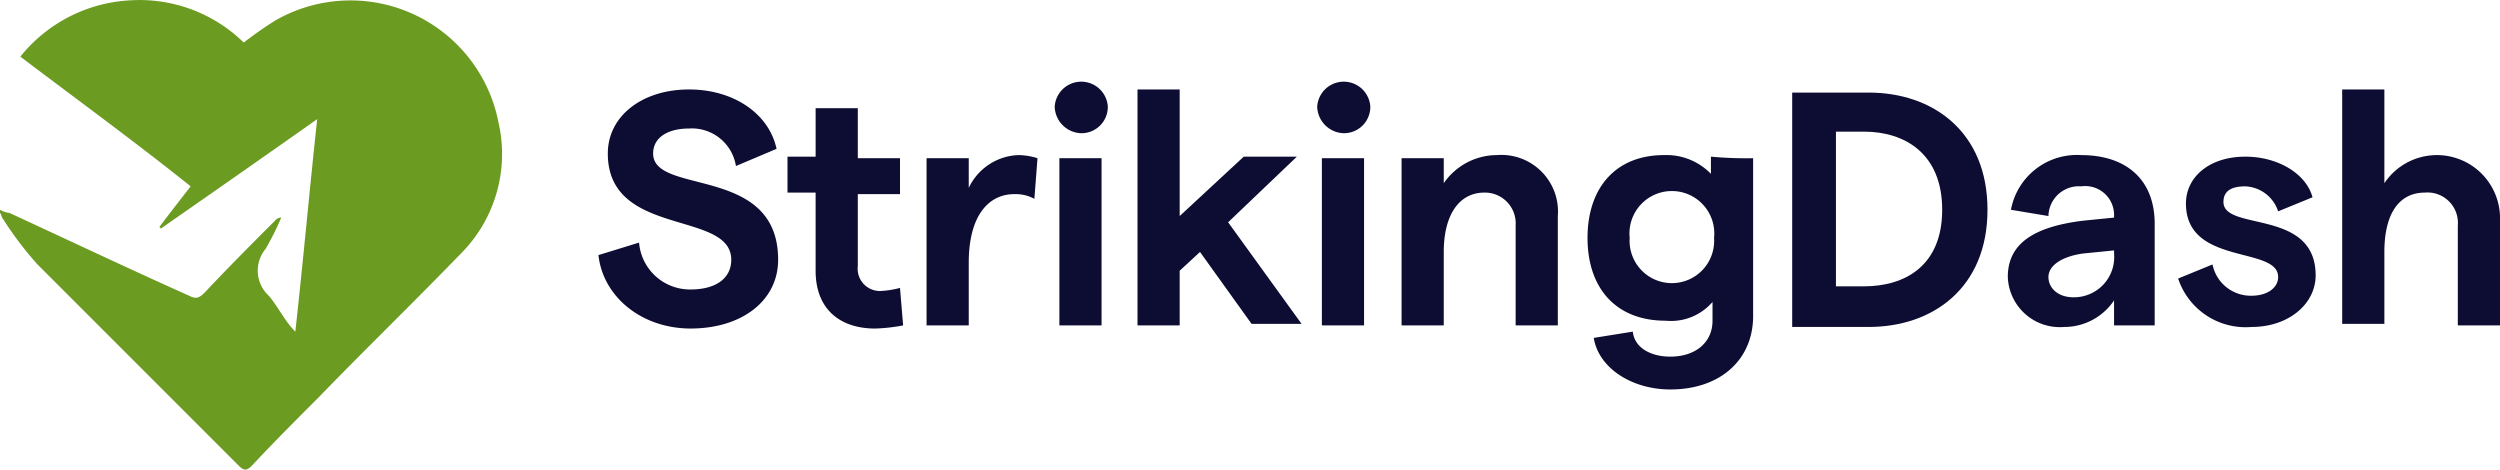 <svg xmlns="http://www.w3.org/2000/svg" width="171.438" height="32.198" viewBox="0 0 171.438 32.198">
  <g id="Logo_Dark" transform="translate(0 0.025)">
    <path id="Path_12365" data-name="Path 12365" d="M0,14.36a1.523,1.523,0,0,0,.643.214c4.179,1.929,8.25,3.857,12.322,5.679.429.214.643.214,1.071-.214,1.607-1.714,3.214-3.322,4.822-4.929a.557.557,0,0,1,.429-.214,19.979,19.979,0,0,1-1.071,2.143,2.336,2.336,0,0,0,.214,3.214c.643.75,1.071,1.714,1.822,2.464.536-4.822.964-9.643,1.5-14.572-3.643,2.572-7.179,5.036-10.715,7.5l-.107-.107c.643-.857,1.393-1.822,2.143-2.786-3.75-3-7.715-5.893-11.679-8.893A10.347,10.347,0,0,1,8.893,0a10.224,10.224,0,0,1,7.822,2.893,25.992,25.992,0,0,1,2.143-1.5A10.339,10.339,0,0,1,34.181,8.359a9.666,9.666,0,0,1-2.572,9c-3.214,3.322-6.536,6.536-9.751,9.858-1.5,1.5-3.107,3.107-4.607,4.715-.321.321-.536.321-.857,0L2.572,18.11A23.628,23.628,0,0,1,.214,15C.107,14.9.107,14.681,0,14.574Z" fill="#6C9B22"/>
    <g id="Group_9978" data-name="Group 9978" transform="translate(41.038 5.574)">
      <path id="Path_12366" data-name="Path 12366" d="M38.3,17.058l2.786-.857a3.5,3.5,0,0,0,3.536,3.214c1.714,0,2.786-.75,2.786-2.036,0-3.429-8.465-1.5-8.465-7.286,0-2.572,2.357-4.393,5.572-4.393,3,0,5.465,1.607,6,4.072L47.729,10.95a3.056,3.056,0,0,0-3.214-2.572c-1.5,0-2.464.643-2.464,1.714,0,2.893,8.572.75,8.572,7.286,0,2.786-2.464,4.715-6,4.715C41.3,22.094,38.621,19.951,38.3,17.058Z" transform="translate(-38.3 -5.164)" fill="#0d0d33"/>
      <path id="Path_12367" data-name="Path 12367" d="M56.4,22.008c-2.357,0-4.072-1.286-4.072-3.965V12.686H50.4V10.222h1.929V6.9h2.893v3.429h2.893v2.464H55.222v4.929a1.529,1.529,0,0,0,1.5,1.714,6.271,6.271,0,0,0,1.393-.214l.214,2.572A11.807,11.807,0,0,1,56.4,22.008Z" transform="translate(-37.435 -5.078)" fill="#0d0d33"/>
      <path id="Path_12368" data-name="Path 12368" d="M65.3,12.579c-1.607,0-3.107,1.286-3.107,4.715v4.286H59.3V10.114h2.893V12.15A3.918,3.918,0,0,1,65.622,9.9a4.6,4.6,0,0,1,1.286.214L66.693,12.9A2.681,2.681,0,0,0,65.3,12.579Z" transform="translate(-36.799 -4.864)" fill="#0d0d33"/>
      <path id="Path_12369" data-name="Path 12369" d="M67.5,6.914a1.825,1.825,0,0,1,3.643,0,1.806,1.806,0,0,1-1.822,1.822A1.875,1.875,0,0,1,67.5,6.914Zm.321,3.536h2.893V21.915H67.821Z" transform="translate(-36.212 -5.2)" fill="#0d0d33"/>
      <path id="Path_12370" data-name="Path 12370" d="M77.086,16.843l-1.393,1.286v3.75H72.8V5.7h2.893v8.679l4.393-4.072h3.643l-4.715,4.5,5.036,6.965H80.622Z" transform="translate(-35.834 -5.164)" fill="#0d0d33"/>
      <path id="Path_12371" data-name="Path 12371" d="M84.3,6.914a1.825,1.825,0,0,1,3.643,0,1.806,1.806,0,0,1-1.822,1.822A1.875,1.875,0,0,1,84.3,6.914Zm.321,3.536h2.893V21.915H84.621Z" transform="translate(-35.011 -5.2)" fill="#0d0d33"/>
      <path id="Path_12372" data-name="Path 12372" d="M89.7,10.114h2.893v1.714A4.446,4.446,0,0,1,96.236,9.9a3.883,3.883,0,0,1,4.179,4.179v7.5H97.522V14.722a2.111,2.111,0,0,0-2.143-2.25c-1.714,0-2.786,1.5-2.786,4.072v5.036H89.7V10.114Z" transform="translate(-34.625 -4.864)" fill="#0d0d33"/>
      <path id="Path_12373" data-name="Path 12373" d="M112.958,10.114V20.936c0,3-2.25,5.036-5.679,5.036-2.679,0-4.929-1.5-5.25-3.536l2.679-.429c.107,1.071,1.179,1.714,2.572,1.714,1.714,0,2.893-.964,2.893-2.464V19.972a3.761,3.761,0,0,1-3.214,1.286c-3.429,0-5.357-2.25-5.357-5.679S103.529,9.9,106.85,9.9a4.25,4.25,0,0,1,3.214,1.286V10.007A26.112,26.112,0,0,0,112.958,10.114Zm-2.679,5.465a2.909,2.909,0,1,0-5.786,0,2.9,2.9,0,1,0,5.786,0Z" transform="translate(-33.775 -4.864)" fill="#0d0d33"/>
      <path id="Path_12374" data-name="Path 12374" d="M114.7,5.9h5.25c4.393,0,8.143,2.679,8.143,8.036s-3.75,8.036-8.143,8.036H114.7Zm4.929,13.286c2.786,0,5.357-1.393,5.357-5.25s-2.572-5.357-5.357-5.357H117.7V19.186Z" transform="translate(-32.838 -5.15)" fill="#0d0d33"/>
      <path id="Path_12375" data-name="Path 12375" d="M138.572,14.615v6.965h-2.786V19.865a4.111,4.111,0,0,1-3.429,1.822,3.567,3.567,0,0,1-3.857-3.429c0-2.25,1.714-3.429,5.143-3.857l2.143-.214v-.107a1.978,1.978,0,0,0-2.25-2.036,2.087,2.087,0,0,0-2.25,2.036l-2.572-.429a4.6,4.6,0,0,1,4.822-3.75C136.536,9.9,138.572,11.507,138.572,14.615Zm-2.786,2.036v-.214l-2.143.214c-1.5.214-2.357.857-2.357,1.607s.643,1.393,1.714,1.393A2.756,2.756,0,0,0,135.786,16.65Z" transform="translate(-31.852 -4.864)" fill="#0d0d33"/>
      <path id="Path_12376" data-name="Path 12376" d="M139.4,18.358l2.357-.964a2.676,2.676,0,0,0,2.679,2.143c1.071,0,1.822-.536,1.822-1.286,0-2.143-6.322-.75-6.322-5.036,0-1.822,1.607-3.214,4.072-3.214,2.25,0,4.179,1.179,4.607,2.786l-2.357.964a2.48,2.48,0,0,0-2.25-1.714c-.964,0-1.5.321-1.5,1.071,0,2.036,6.322.429,6.322,5.036,0,1.929-1.822,3.536-4.393,3.536A4.873,4.873,0,0,1,139.4,18.358Z" transform="translate(-31.072 -4.857)" fill="#0d0d33"/>
      <path id="Path_12377" data-name="Path 12377" d="M149.9,5.7h2.893v6.429a4.329,4.329,0,0,1,7.929,2.25v7.5h-2.893V15.022a2.083,2.083,0,0,0-2.25-2.25c-1.822,0-2.786,1.5-2.786,4.072v4.929H149.9V5.7Z" transform="translate(-30.322 -5.164)" fill="#0d0d33"/>
    </g>
  </g>
</svg>
